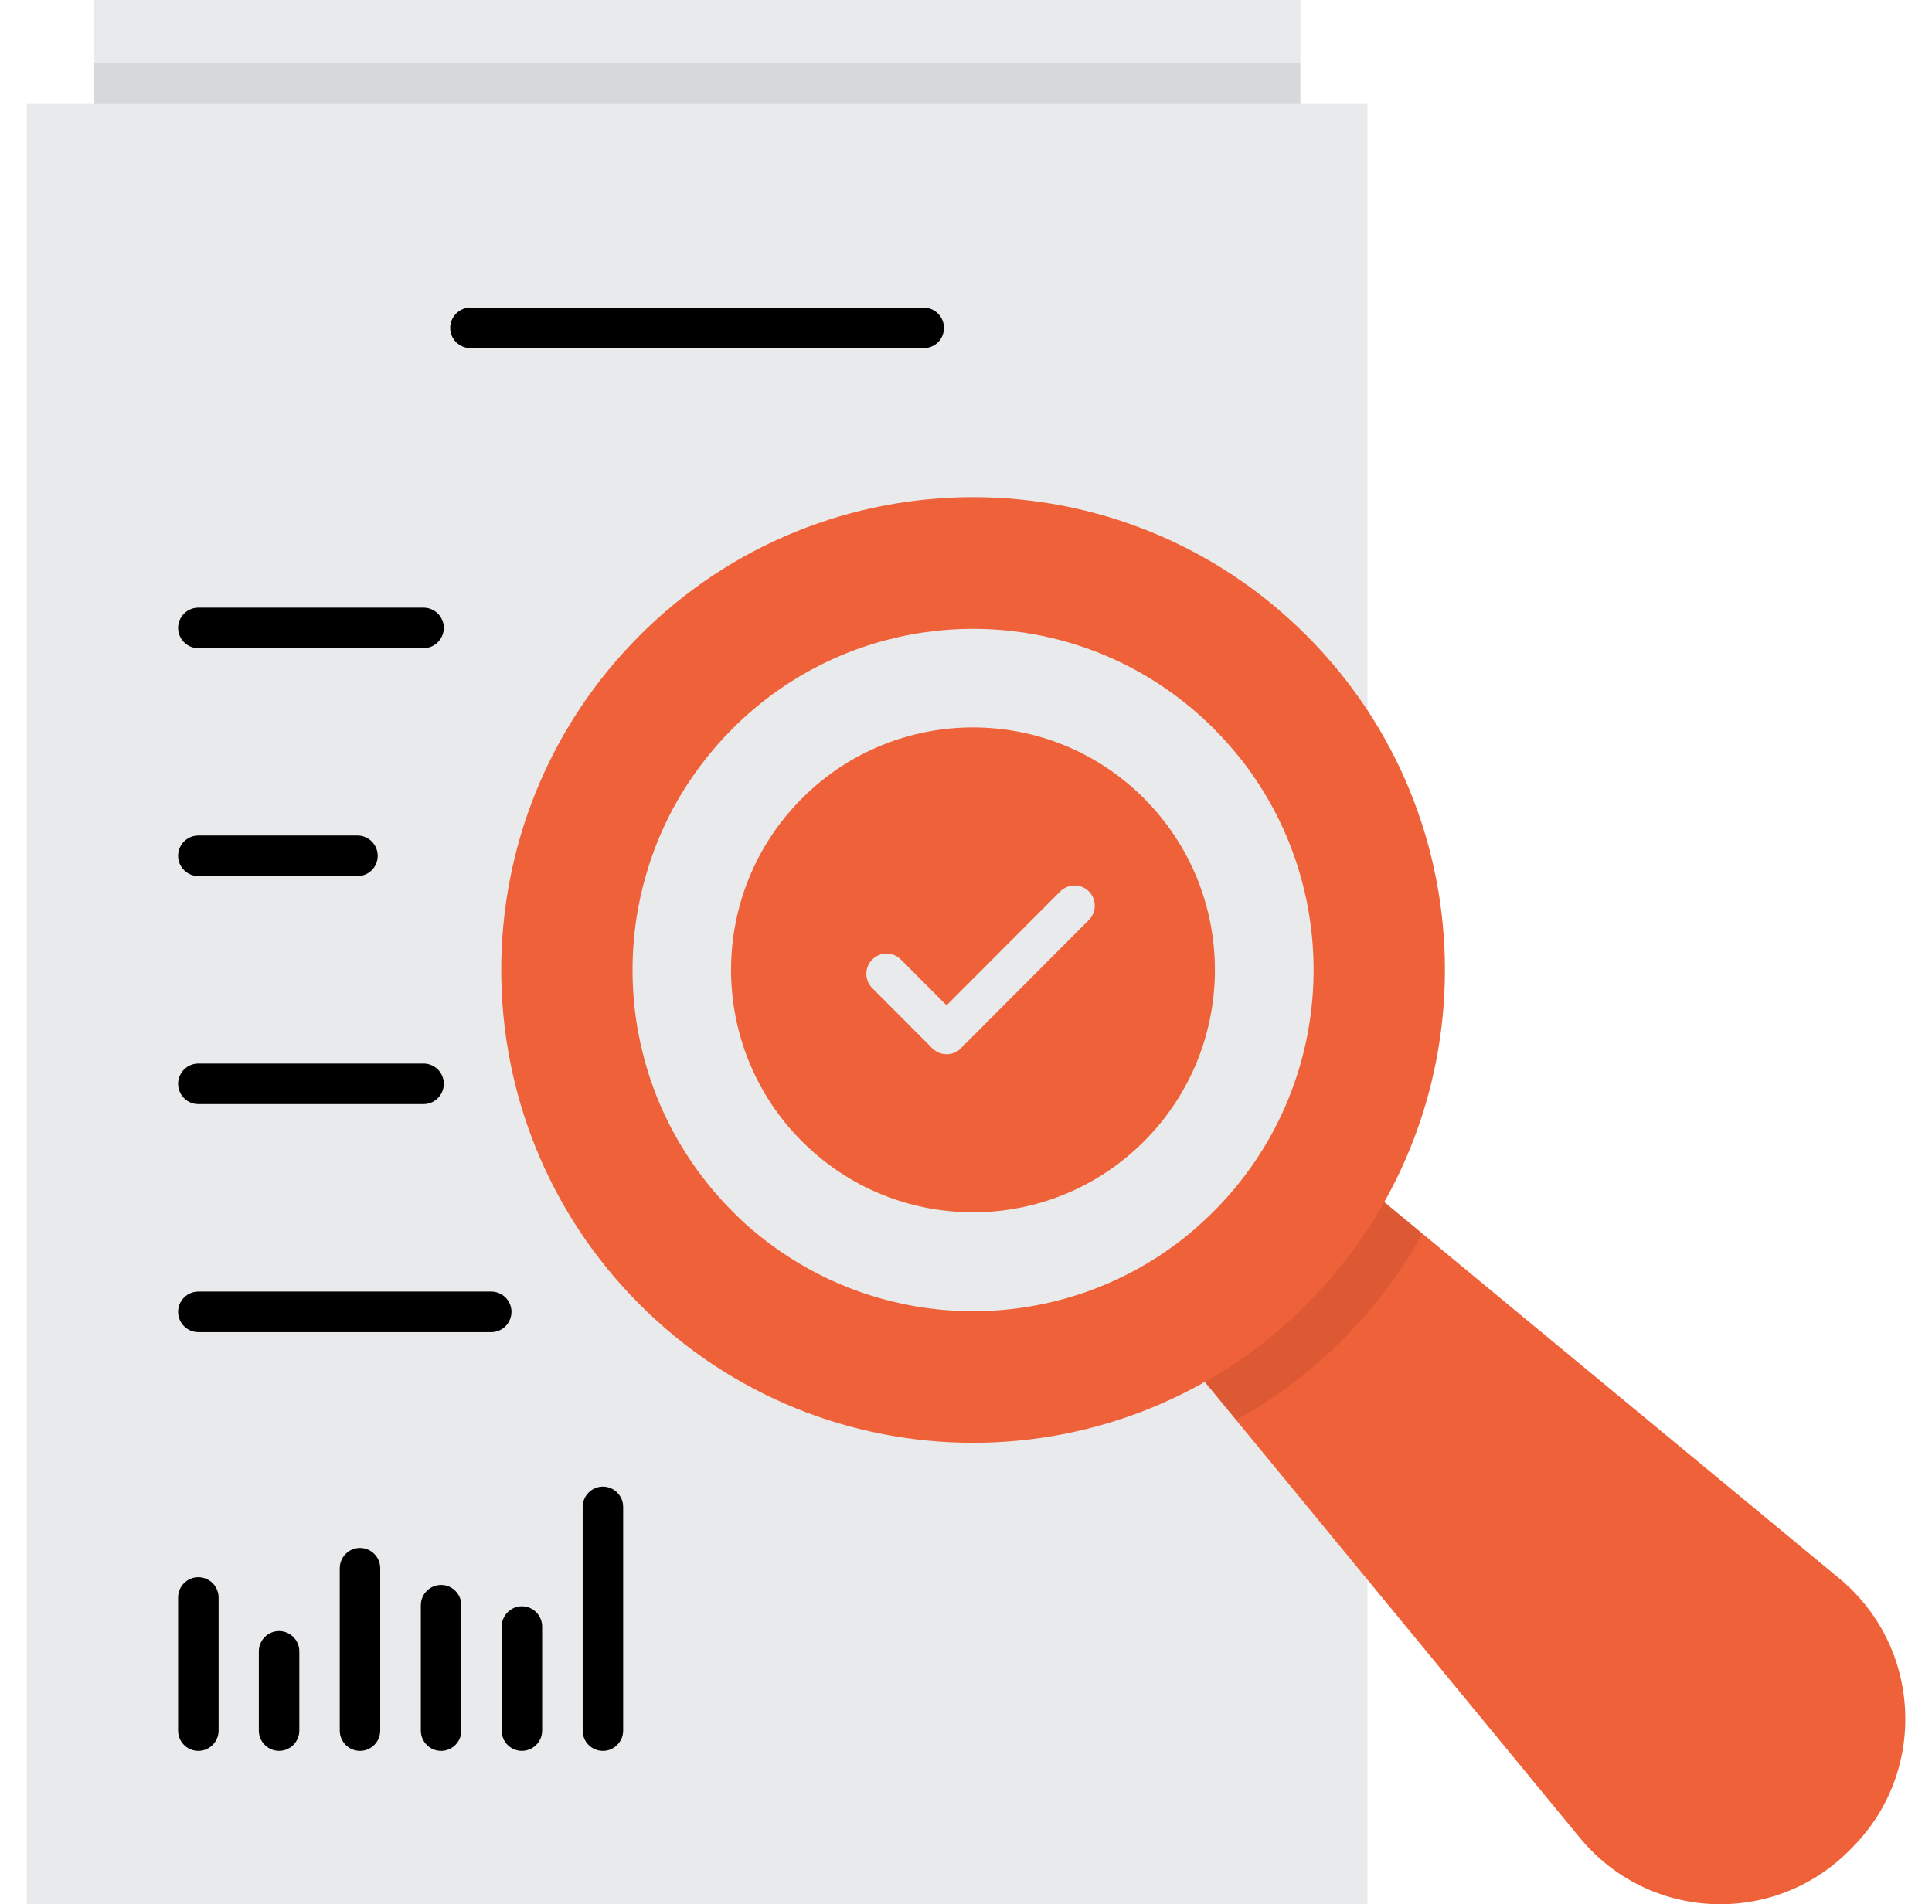 <svg width="70" height="69" viewBox="0 0 70 69" fill="none" xmlns="http://www.w3.org/2000/svg">
<path d="M47.116 0H3.395V58.687H47.116V0Z" fill="#E9EAEB"/>
<path d="M49.547 3.741H0.967V68.991H49.547V3.741Z" fill="#E9EAEB"/>
<path opacity="0.08" d="M47.116 2.272H3.395V3.742H47.116V2.272Z" fill="black"/>
<path d="M33.468 12.616H17.045C16.642 12.616 16.311 12.285 16.311 11.881C16.311 11.477 16.642 11.146 17.045 11.146H33.468C33.871 11.146 34.201 11.477 34.201 11.881C34.201 12.291 33.876 12.616 33.468 12.616Z" fill="black"/>
<path d="M6.453 62.708V57.884C6.453 57.48 6.783 57.149 7.186 57.149C7.589 57.149 7.92 57.48 7.92 57.884V62.708C7.92 63.112 7.589 63.443 7.186 63.443C6.778 63.443 6.453 63.112 6.453 62.708Z" fill="black"/>
<path d="M9.378 62.708V59.835C9.378 59.431 9.708 59.101 10.111 59.101C10.514 59.101 10.845 59.431 10.845 59.835V62.708C10.845 63.111 10.514 63.442 10.111 63.442C9.708 63.442 9.378 63.111 9.378 62.708Z" fill="black"/>
<path d="M12.31 62.708V56.824C12.31 56.42 12.64 56.089 13.043 56.089C13.446 56.089 13.776 56.42 13.776 56.824V62.708C13.776 63.112 13.446 63.443 13.043 63.443C12.64 63.443 12.31 63.112 12.31 62.708Z" fill="black"/>
<path d="M15.248 62.708V58.164C15.248 57.761 15.578 57.43 15.981 57.43C16.384 57.43 16.715 57.761 16.715 58.164V62.708C16.715 63.112 16.384 63.443 15.981 63.443C15.578 63.443 15.248 63.112 15.248 62.708Z" fill="black"/>
<path d="M18.177 62.708V58.938C18.177 58.534 18.507 58.203 18.91 58.203C19.313 58.203 19.643 58.534 19.643 58.938V62.708C19.643 63.111 19.313 63.442 18.91 63.442C18.501 63.442 18.177 63.111 18.177 62.708Z" fill="black"/>
<path d="M21.111 62.708V54.602C21.111 54.198 21.442 53.867 21.845 53.867C22.248 53.867 22.578 54.198 22.578 54.602V62.708C22.578 63.112 22.248 63.443 21.845 63.443C21.436 63.443 21.111 63.112 21.111 62.708Z" fill="black"/>
<path d="M15.342 23.487H7.186C6.783 23.487 6.453 23.156 6.453 22.752C6.453 22.349 6.783 22.018 7.186 22.018H15.348C15.751 22.018 16.081 22.349 16.081 22.752C16.075 23.156 15.751 23.487 15.342 23.487Z" fill="black"/>
<path d="M12.952 31.744H7.186C6.783 31.744 6.453 31.413 6.453 31.009C6.453 30.605 6.783 30.274 7.186 30.274H12.952C13.355 30.274 13.685 30.605 13.685 31.009C13.685 31.419 13.355 31.744 12.952 31.744Z" fill="black"/>
<path d="M15.342 40.007H7.186C6.783 40.007 6.453 39.676 6.453 39.272C6.453 38.868 6.783 38.537 7.186 38.537H15.348C15.751 38.537 16.081 38.868 16.081 39.272C16.075 39.681 15.751 40.007 15.342 40.007Z" fill="black"/>
<path d="M17.799 48.27H7.186C6.783 48.27 6.453 47.938 6.453 47.535C6.453 47.131 6.783 46.8 7.186 46.8H17.799C18.202 46.8 18.532 47.131 18.532 47.535C18.527 47.944 18.202 48.27 17.799 48.27Z" fill="black"/>
<path d="M41.451 41.354C44.874 37.924 44.874 32.362 41.451 28.931C38.028 25.5 32.478 25.5 29.055 28.931C25.631 32.362 25.631 37.924 29.055 41.354C32.478 44.785 38.028 44.785 41.451 41.354Z" fill="#EF6138"/>
<path d="M34.302 38.2C34.111 38.2 33.927 38.127 33.781 37.987L31.604 35.804C31.318 35.518 31.318 35.053 31.604 34.767C31.889 34.481 32.354 34.481 32.639 34.767L34.296 36.427L38.416 32.298C38.701 32.013 39.166 32.013 39.451 32.298C39.737 32.585 39.737 33.05 39.451 33.336L34.811 37.987C34.677 38.127 34.486 38.2 34.302 38.2Z" fill="#E9EAEB"/>
<path d="M67.101 66.956L66.995 67.063C64.241 69.823 59.718 69.604 57.244 66.597L46.234 53.213L44.79 51.457L42.965 49.242L49.324 42.869L51.535 44.698L53.281 46.145L66.631 57.185C69.637 59.664 69.855 64.202 67.101 66.956Z" fill="#EF6138"/>
<path opacity="0.08" d="M51.535 44.696C50.779 46.081 49.81 47.377 48.641 48.549C47.471 49.722 46.172 50.687 44.79 51.45L42.965 49.234L49.324 42.861L51.535 44.696Z" fill="black"/>
<path d="M47.344 23.033C40.666 16.341 29.846 16.341 23.169 23.033C16.491 29.725 16.491 40.568 23.169 47.26C29.846 53.952 40.666 53.952 47.344 47.26C54.022 40.568 54.022 29.719 47.344 23.033ZM43.98 43.889C43.756 44.113 43.526 44.321 43.297 44.528C41.573 46.015 39.535 46.946 37.414 47.322C35.987 47.574 34.526 47.574 33.098 47.322C30.983 46.946 28.945 46.015 27.215 44.528C26.98 44.327 26.751 44.113 26.533 43.889C25.598 42.952 24.848 41.903 24.271 40.781C23.812 39.889 23.471 38.947 23.247 37.988C22.956 36.759 22.861 35.497 22.95 34.246C23.017 33.304 23.197 32.361 23.482 31.453C23.891 30.129 24.534 28.861 25.402 27.711C25.743 27.257 26.124 26.819 26.538 26.404C27.098 25.843 27.697 25.349 28.329 24.918C32.499 22.074 38.019 22.074 42.189 24.918C42.821 25.349 43.42 25.843 43.98 26.404C44.355 26.78 44.696 27.173 45.015 27.576C48.771 32.423 48.424 39.435 43.98 43.889Z" fill="#EF6138"/>
<path d="M62.195 66.035C60.051 66.035 58.305 64.285 58.305 62.137C58.305 59.988 60.051 58.238 62.195 58.238C64.339 58.238 66.085 59.988 66.085 62.137C66.085 64.285 64.339 66.035 62.195 66.035ZM62.195 59.708C60.857 59.708 59.771 60.796 59.771 62.137C59.771 63.478 60.857 64.566 62.195 64.566C63.533 64.566 64.619 63.478 64.619 62.137C64.619 60.796 63.533 59.708 62.195 59.708Z" fill="#EF6138"/>
</svg>
